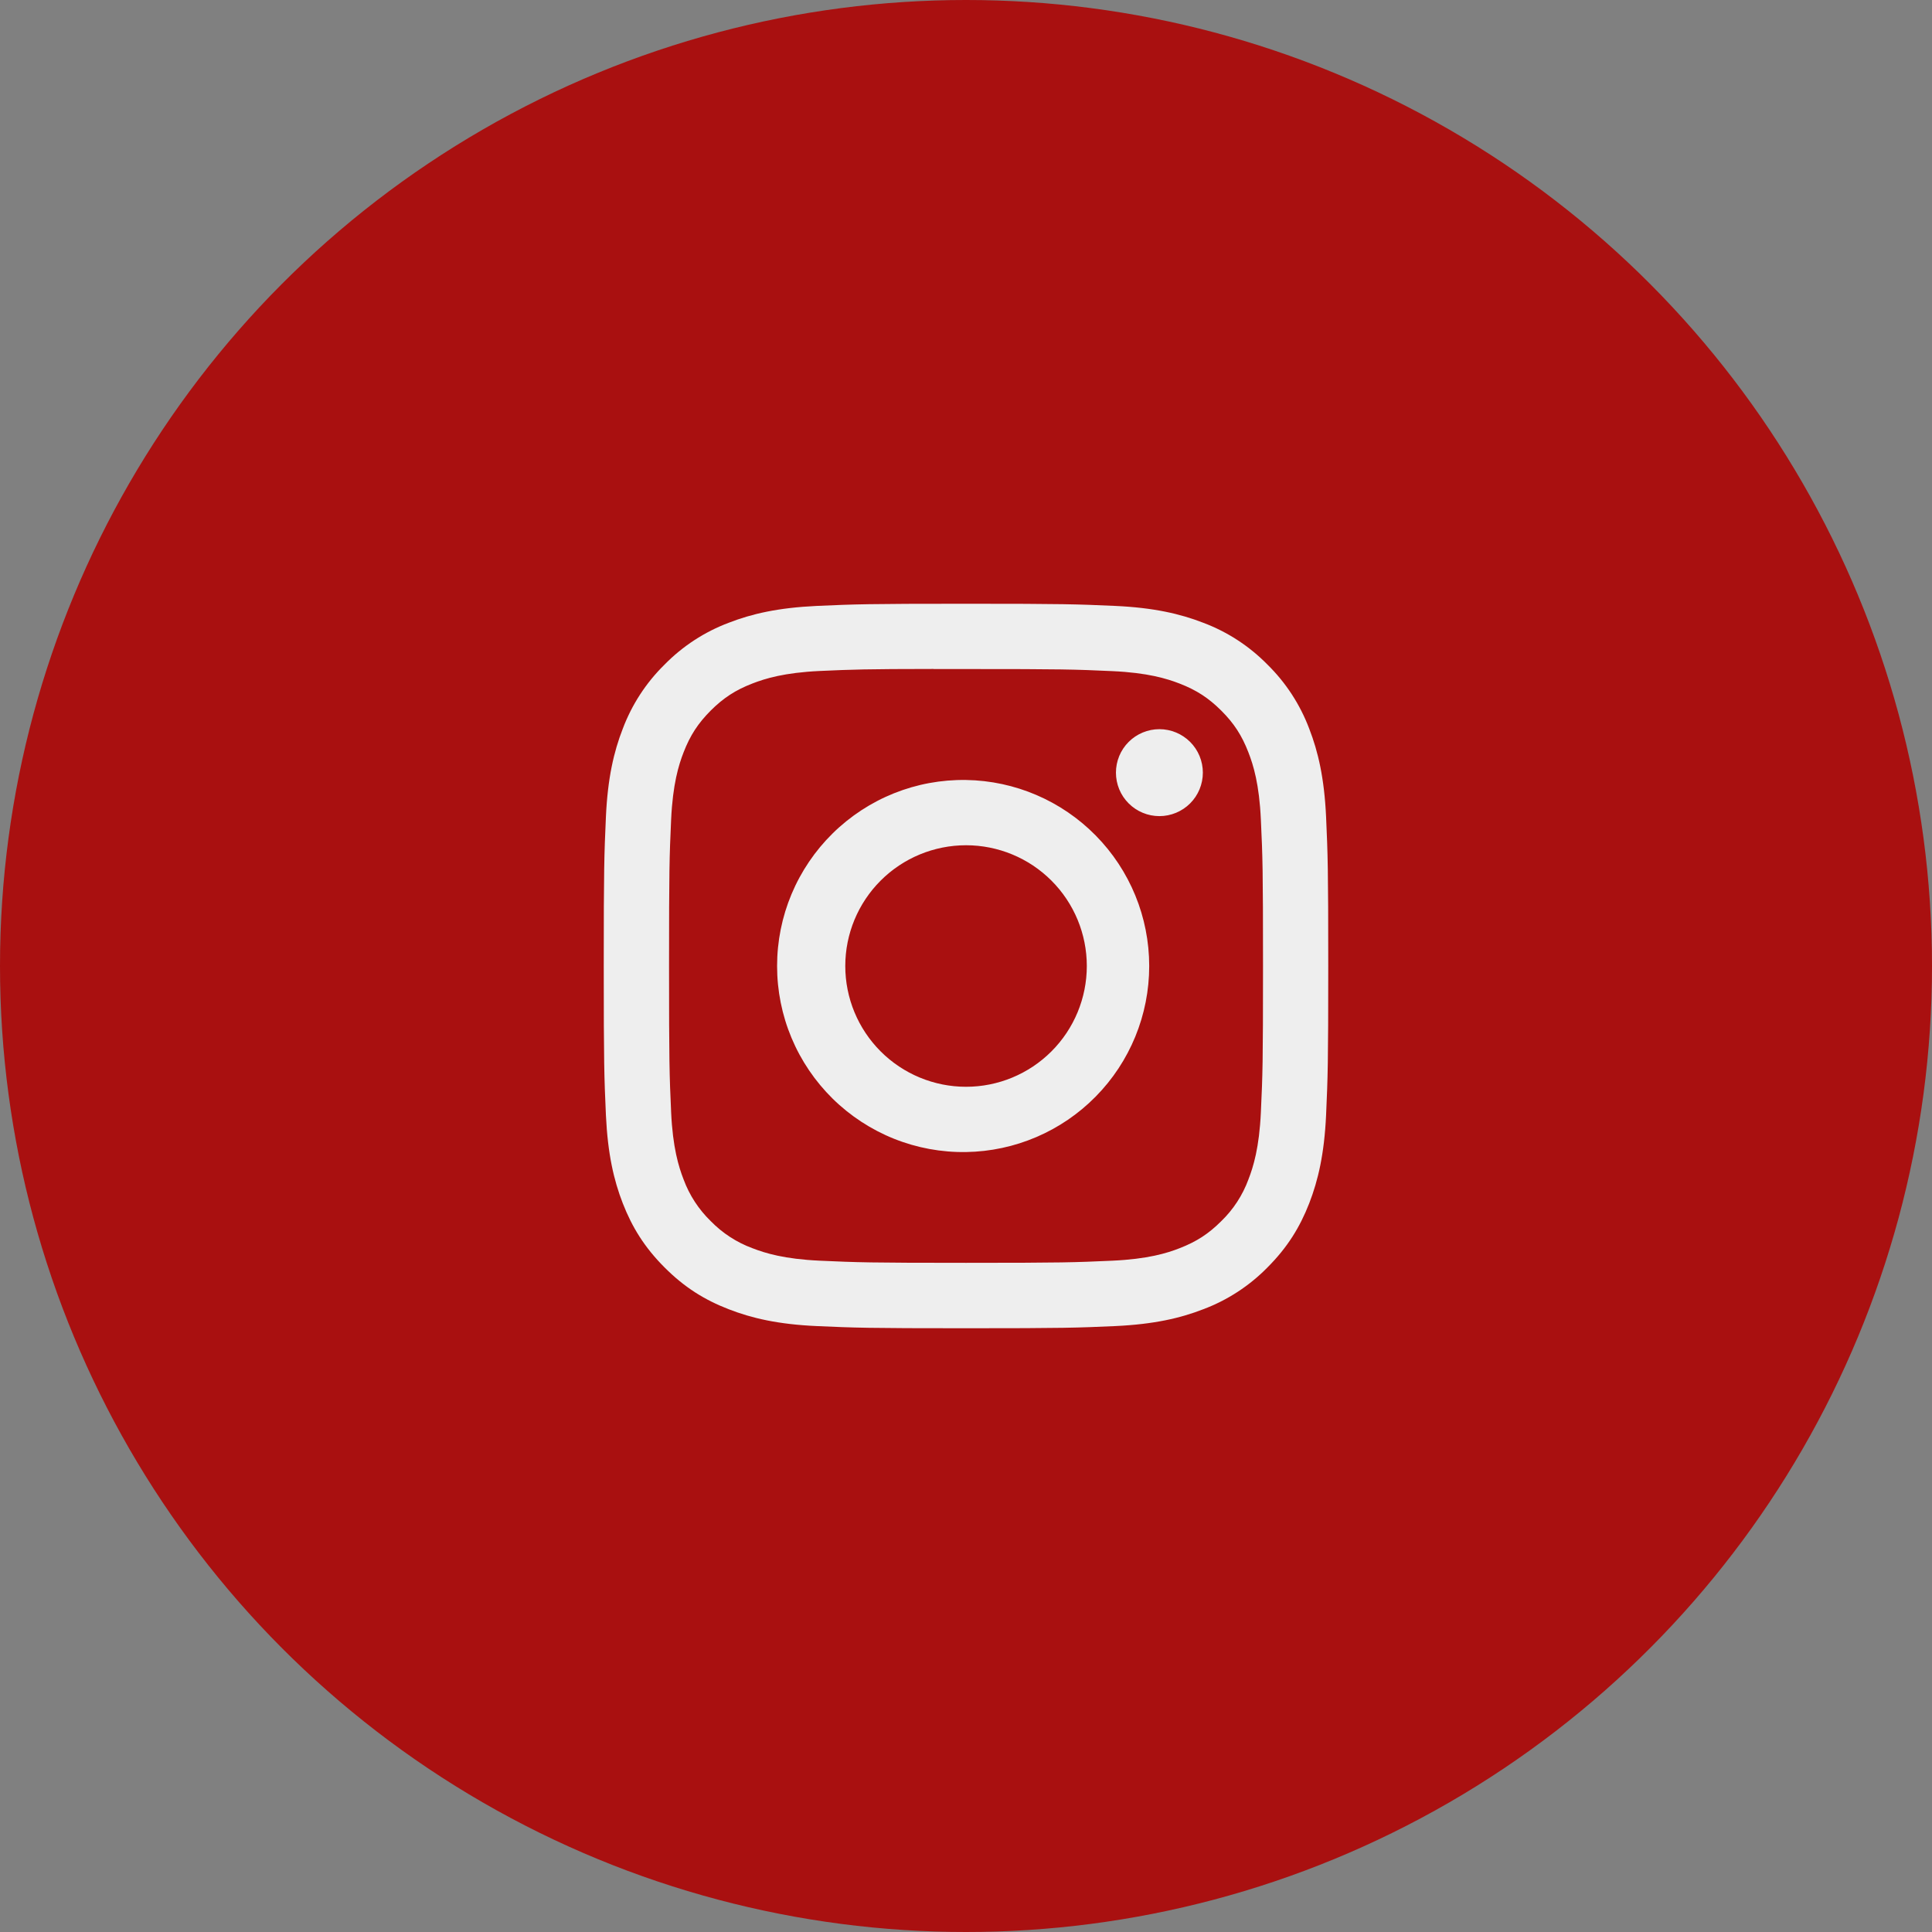 <svg width="64" height="64" viewBox="0 0 64 64" fill="none" xmlns="http://www.w3.org/2000/svg">
<rect x="0" y="0" width="64" height="64" fill="#808080" stroke="none"/>
<circle cx="32" cy="32" r="32" fill="#A91010"/>
<g clip-path="url(#clip0_552_25334)">
<path d="M32 20C28.744 20 28.334 20.015 27.055 20.072C25.775 20.132 24.904 20.333 24.14 20.63C23.339 20.931 22.614 21.404 22.015 22.015C21.404 22.614 20.932 23.339 20.63 24.14C20.333 24.902 20.131 25.775 20.072 27.05C20.015 28.332 20 28.741 20 32.002C20 35.26 20.015 35.667 20.072 36.947C20.132 38.225 20.333 39.096 20.63 39.86C20.938 40.649 21.347 41.318 22.015 41.986C22.68 42.653 23.349 43.064 24.139 43.37C24.904 43.667 25.773 43.87 27.052 43.928C28.332 43.985 28.741 44 32 44C35.26 44 35.666 43.985 36.947 43.928C38.224 43.868 39.098 43.667 39.861 43.37C40.662 43.069 41.387 42.596 41.986 41.986C42.653 41.318 43.062 40.649 43.37 39.86C43.666 39.096 43.868 38.225 43.928 36.947C43.985 35.667 44 35.26 44 32C44 28.741 43.985 28.332 43.928 27.052C43.868 25.775 43.666 24.902 43.37 24.14C43.068 23.339 42.596 22.614 41.986 22.015C41.386 21.404 40.661 20.931 39.86 20.63C39.095 20.333 38.222 20.131 36.946 20.072C35.664 20.015 35.258 20 31.997 20H32.002H32ZM30.924 22.163H32.002C35.206 22.163 35.585 22.174 36.849 22.232C38.02 22.285 38.656 22.481 39.078 22.645C39.638 22.862 40.038 23.123 40.459 23.543C40.879 23.963 41.138 24.362 41.355 24.923C41.52 25.345 41.715 25.98 41.768 27.151C41.827 28.415 41.839 28.794 41.839 31.997C41.839 35.2 41.827 35.581 41.768 36.845C41.715 38.015 41.519 38.65 41.355 39.072C41.163 39.593 40.856 40.065 40.457 40.451C40.037 40.871 39.638 41.13 39.077 41.348C38.657 41.513 38.021 41.708 36.849 41.762C35.585 41.819 35.206 41.833 32.002 41.833C28.797 41.833 28.416 41.819 27.152 41.762C25.982 41.708 25.348 41.513 24.924 41.348C24.403 41.156 23.932 40.849 23.544 40.451C23.145 40.064 22.838 39.593 22.645 39.071C22.481 38.65 22.285 38.014 22.232 36.843C22.175 35.579 22.163 35.2 22.163 31.994C22.163 28.79 22.175 28.412 22.232 27.148C22.286 25.977 22.481 25.341 22.646 24.919C22.863 24.359 23.125 23.959 23.544 23.538C23.965 23.119 24.363 22.859 24.924 22.642C25.348 22.477 25.982 22.282 27.152 22.227C28.259 22.177 28.688 22.162 30.924 22.16V22.163ZM38.407 24.155C38.217 24.155 38.03 24.192 37.855 24.265C37.681 24.337 37.522 24.443 37.388 24.577C37.255 24.71 37.148 24.869 37.076 25.044C37.004 25.219 36.967 25.406 36.967 25.595C36.967 25.784 37.004 25.971 37.076 26.146C37.148 26.321 37.255 26.48 37.388 26.613C37.522 26.747 37.681 26.853 37.855 26.925C38.03 26.998 38.217 27.035 38.407 27.035C38.788 27.035 39.155 26.883 39.425 26.613C39.695 26.343 39.846 25.977 39.846 25.595C39.846 25.213 39.695 24.847 39.425 24.577C39.155 24.307 38.788 24.155 38.407 24.155ZM32.002 25.838C31.184 25.825 30.372 25.975 29.613 26.279C28.855 26.583 28.164 27.035 27.581 27.609C26.999 28.182 26.536 28.866 26.22 29.62C25.904 30.374 25.742 31.183 25.742 32.001C25.742 32.818 25.904 33.628 26.22 34.382C26.536 35.136 26.999 35.819 27.581 36.393C28.164 36.966 28.855 37.418 29.613 37.722C30.372 38.026 31.184 38.176 32.002 38.163C33.619 38.138 35.162 37.478 36.297 36.325C37.433 35.172 38.069 33.619 38.069 32.001C38.069 30.383 37.433 28.83 36.297 27.677C35.162 26.524 33.619 25.863 32.002 25.838ZM32.002 28C33.062 28 34.08 28.421 34.83 29.171C35.581 29.922 36.002 30.939 36.002 32C36.002 33.061 35.581 34.078 34.83 34.829C34.08 35.579 33.062 36.001 32.002 36.001C30.941 36.001 29.923 35.579 29.173 34.829C28.422 34.078 28.001 33.061 28.001 32C28.001 30.939 28.422 29.922 29.173 29.171C29.923 28.421 30.941 28 32.002 28Z" fill="#EEEEEE"/>
</g>
<defs>
<clipPath id="clip0_552_25334">
<rect width="24" height="24" fill="white" transform="translate(20 20)"/>
</clipPath>
</defs>
</svg>
